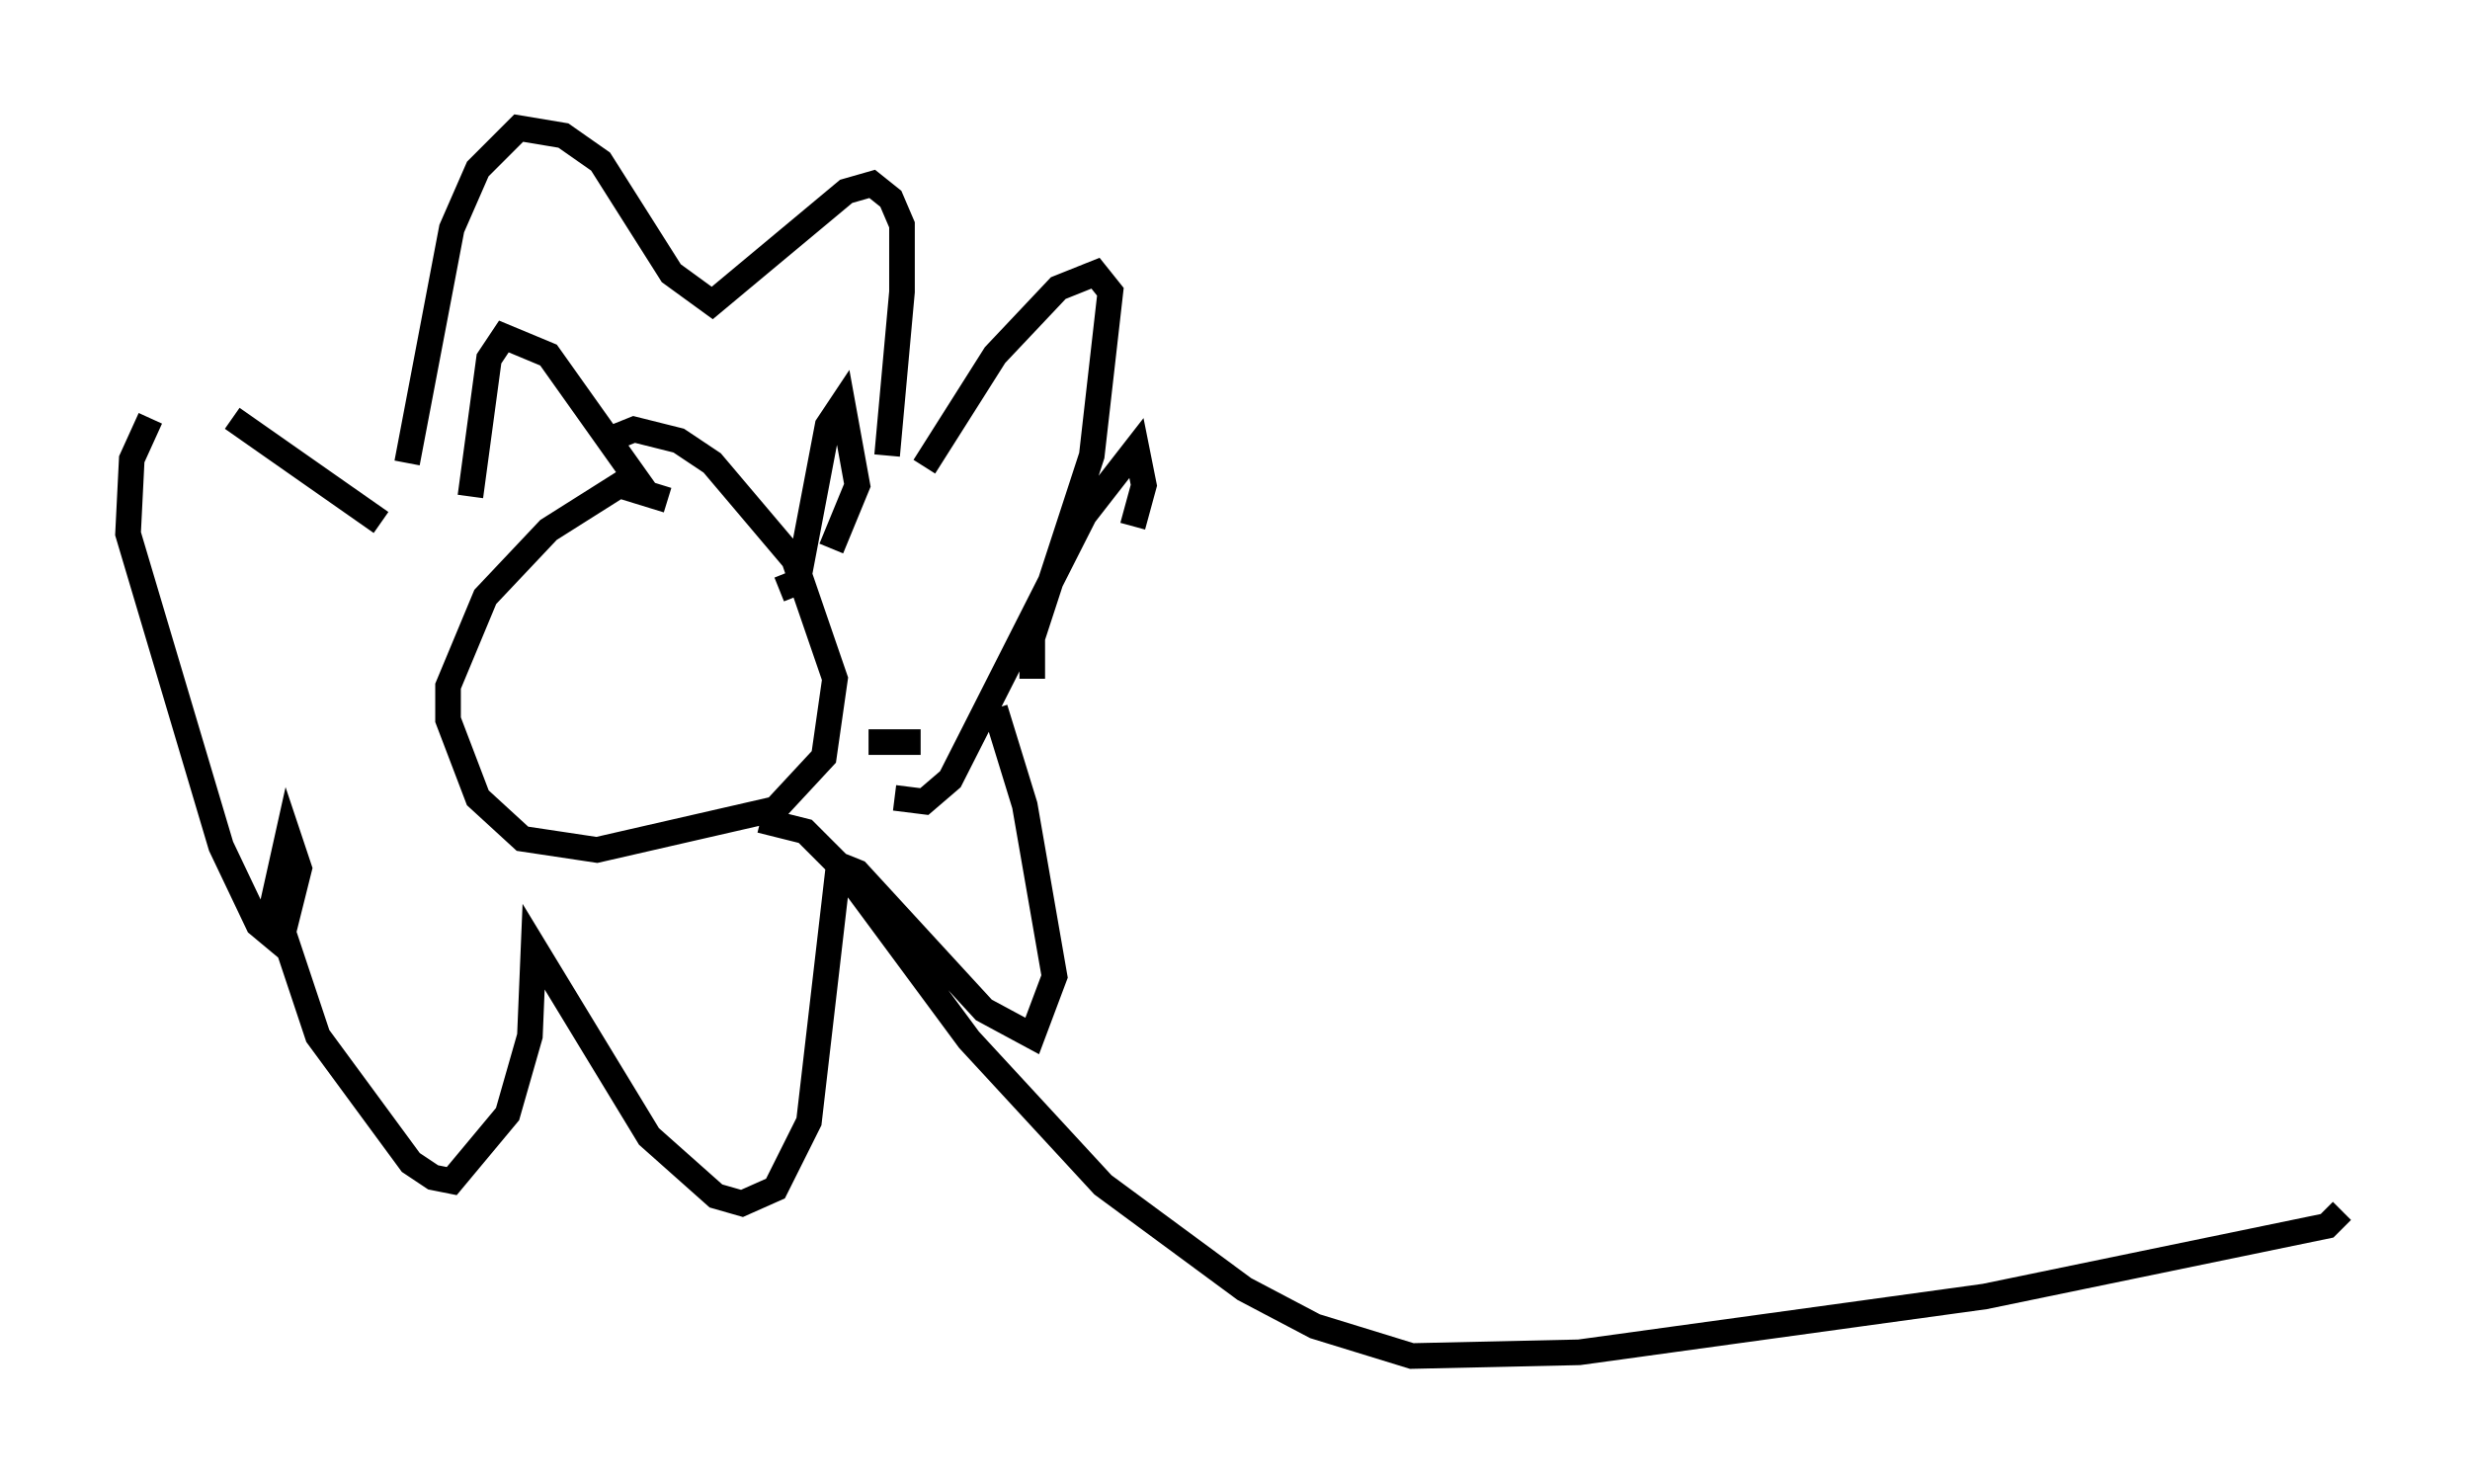 <?xml version="1.0" encoding="utf-8" ?>
<svg baseProfile="full" height="57.933" version="1.1" width="96.424" xmlns="http://www.w3.org/2000/svg" xmlns:ev="http://www.w3.org/2001/xml-events" xmlns:xlink="http://www.w3.org/1999/xlink"><defs /><rect fill="white" height="57.933" width="96.424" x="0" y="0" /><path d="M26.933, 20.978 m-0.872, -1.453 l-1.888, -0.581 -2.76, 1.743 l-2.469, 2.615 -1.453, 3.486 l0.0, 1.307 1.162, 3.05 l1.743, 1.598 2.905, 0.436 l6.972, -1.598 1.888, -2.034 l0.436, -3.05 -1.598, -4.648 l-3.196, -3.777 -1.307, -0.872 l-1.743, -0.436 -0.726, 0.291 m8.425, 4.358 l1.017, -2.469 -0.581, -3.196 l-0.581, 0.872 -1.162, 6.101 l-0.726, 0.291 m-5.084, -3.631 l-3.922, -5.52 -1.743, -0.726 l-0.581, 0.872 -0.726, 5.374 m16.559, 11.765 l1.162, 0.145 1.017, -0.872 l5.229, -10.313 2.034, -2.615 l0.291, 1.453 -0.436, 1.598 m-3.922, 5.955 l0.0, -1.598 2.324, -7.117 l0.726, -6.391 -0.581, -0.726 l-1.453, 0.581 -2.469, 2.615 l-2.76, 4.358 m-1.453, -0.436 l0.581, -6.391 0.0, -2.615 l-0.436, -1.017 -0.726, -0.581 l-1.017, 0.291 -5.229, 4.358 l-1.598, -1.162 -2.76, -4.358 l-1.453, -1.017 -1.743, -0.291 l-1.598, 1.598 -1.017, 2.324 l-1.743, 9.151 m-1.017, 2.324 l-5.81, -4.067 m-3.196, 0.0 l-0.726, 1.598 -0.145, 2.905 l3.631, 12.201 1.453, 3.05 l0.872, 0.726 0.726, -2.905 l-0.436, -1.307 -0.581, 2.615 l1.743, 5.229 3.631, 4.939 l0.872, 0.581 0.726, 0.145 l2.179, -2.615 0.872, -3.05 l0.145, -3.486 4.503, 7.408 l2.615, 2.324 1.017, 0.291 l1.307, -0.581 1.307, -2.615 l1.162, -10.022 0.726, 0.291 l4.939, 5.374 1.888, 1.017 l0.872, -2.324 -1.162, -6.682 l-1.162, -3.777 m-9.151, 4.358 l1.743, 0.436 1.453, 1.453 l4.939, 6.682 5.229, 5.665 l5.52, 4.067 2.76, 1.453 l3.777, 1.162 6.536, -0.145 l15.832, -2.179 13.363, -2.76 l0.581, -0.581 m-57.519, -18.302 l2.034, 0.0 " fill="none" stroke="black" stroke-width="1" /></svg>